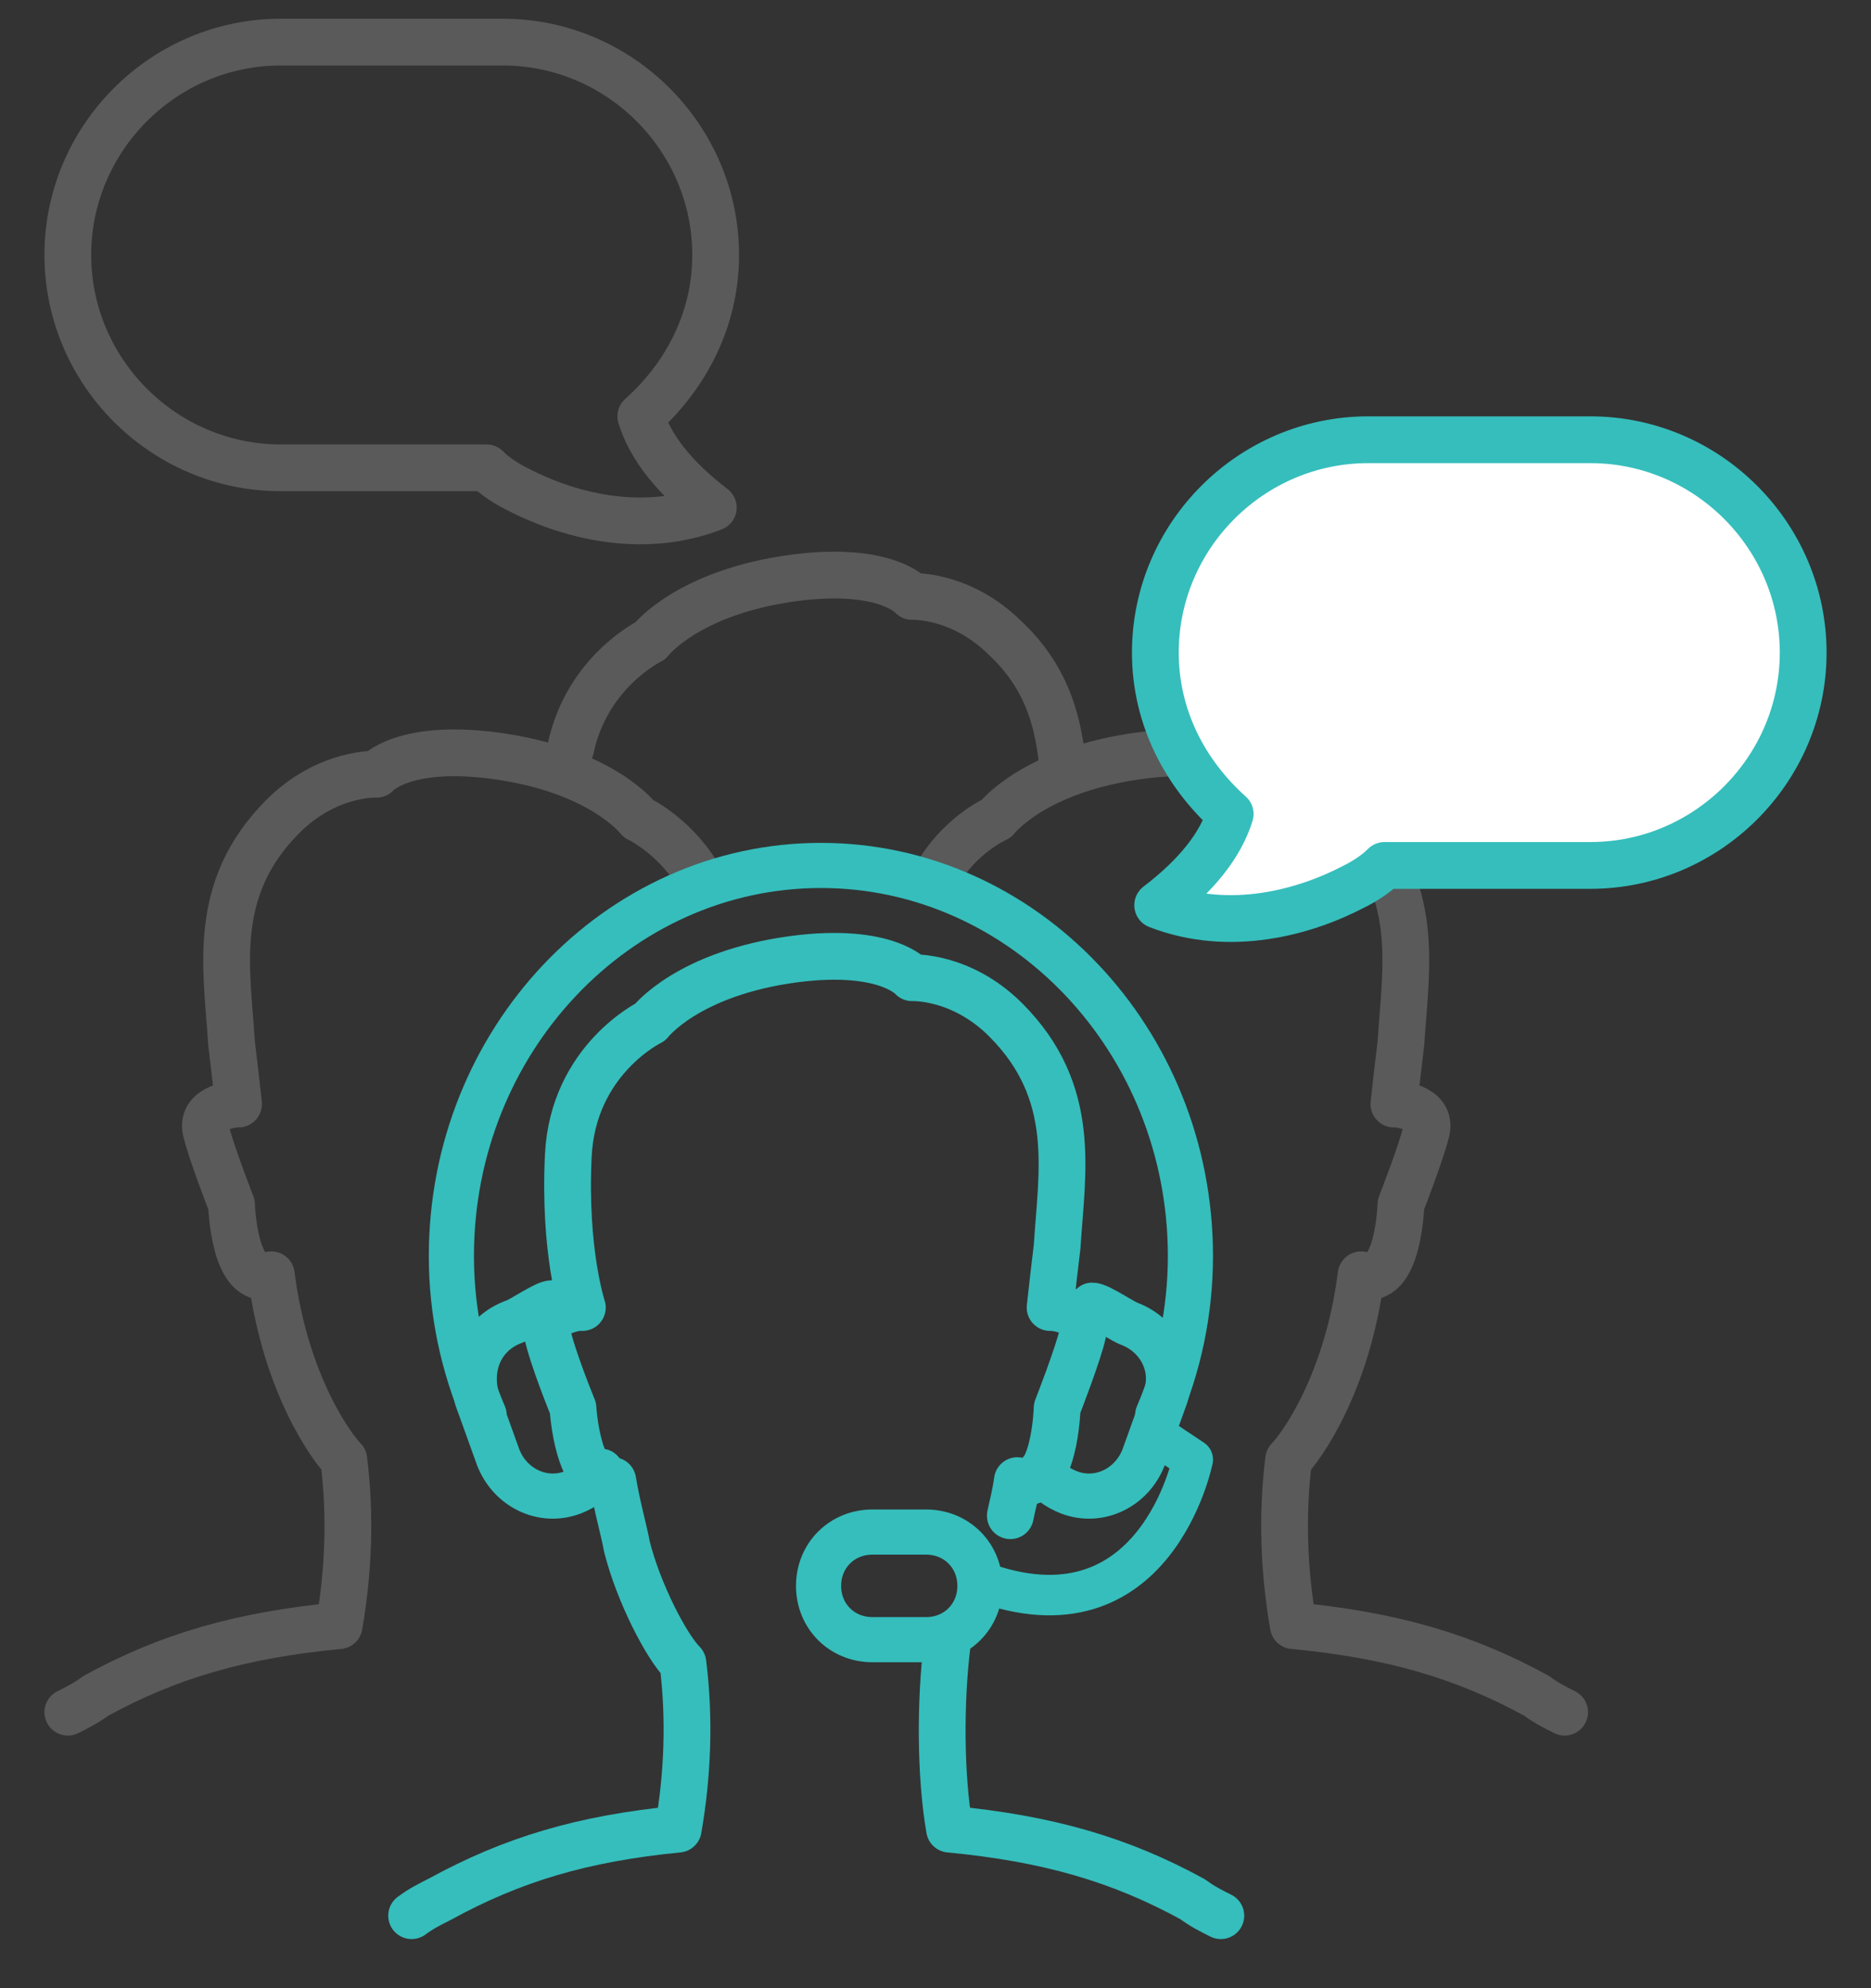 <?xml version="1.0" encoding="utf-8"?>
<!-- Generator: Adobe Illustrator 19.0.0, SVG Export Plug-In . SVG Version: 6.00 Build 0)  -->
<svg version="1.1" id="Layer_1" xmlns="http://www.w3.org/2000/svg" xmlns:xlink="http://www.w3.org/1999/xlink" x="0px" y="0px"
	 viewBox="0 0 80 85" style="enable-background:new 0 0 80 85;" xml:space="preserve">
<rect x="0" y="0" width="80" height="85" fill="#333333" stroke="none"/>
<style type="text/css">
	.st0{fill:none;stroke:#5A5A5A;stroke-width:2;stroke-linecap:round;stroke-linejoin:round;stroke-miterlimit:10;}
	.st1{fill:none;stroke:#35BEBC;stroke-width:2;stroke-linecap:round;stroke-linejoin:round;stroke-miterlimit:10;}
	.st2{fill:#FFFFFF;stroke:#35BEBC;stroke-width:2;stroke-linecap:round;stroke-linejoin:round;stroke-miterlimit:10;}
	.st3{fill:none;stroke:#35BEBC;stroke-width:1.93;stroke-linecap:round;stroke-linejoin:round;stroke-miterlimit:10;}
	.st4{fill:none;stroke:#35BEBC;stroke-width:1.731;stroke-linecap:round;stroke-linejoin:round;stroke-miterlimit:10;}
</style>
<g>
	<path class="st0" d="M45.4,32.4c-0.2-1.7-0.7-3.5-2.4-5.1c-1.9-1.9-4-1.8-4-1.8s-1.1-1.3-5-0.8c-4.6,0.6-6.2,2.7-6.2,2.7
		s-2.7,1.3-3.4,4.6"/>
	<path class="st0" d="M66.9,73.2c-0.4-0.2-0.8-0.4-1.2-0.7c-3.1-1.7-6.2-2.6-10.4-3c-0.4-2.3-0.5-4.7-0.2-7.1
		c0.5-0.5,2.5-3.2,3.1-7.9c1.6,0.6,1.7-3,1.7-3s0.9-2.3,1.1-3.2c0.2-1-1.3-1.1-1.3-1.1l-0.1,0c0.1-0.9,0.2-1.8,0.3-2.6
		c0.2-3.2,0.9-6.6-2.2-9.7c-1.9-1.9-4-1.8-4-1.8s-1.1-1.3-4.9-0.8c-4.6,0.6-6.2,2.7-6.2,2.7S41,35.7,40,37.5"/>
	<path class="st0" d="M2.9,73.2c0.4-0.2,0.8-0.4,1.2-0.7c3.1-1.7,6.2-2.6,10.4-3c0.4-2.3,0.5-4.7,0.2-7.1c-0.5-0.5-2.5-3.2-3.1-7.9
		c-1.6,0.6-1.7-3-1.7-3s-0.9-2.3-1.1-3.2c-0.2-1,1.3-1.1,1.3-1.1l0.1,0c-0.1-0.9-0.2-1.8-0.3-2.6c-0.2-3.2-0.9-6.6,2.2-9.7
		c1.9-1.9,4-1.8,4-1.8s1.1-1.3,5-0.8c4.6,0.6,6.2,2.7,6.2,2.7s1.7,0.8,2.7,2.7"/>
	<path class="st1" d="M43.2,64.8c0.1-0.5,0.2-0.8,0.3-1.5c1.6,0.6,1.7-3.1,1.7-3.1s0.9-2.3,1.1-3.2c0.2-1-1.3-1.1-1.3-1.1l-0.1,0
		c0.1-0.9,0.2-1.8,0.3-2.6c0.2-3.2,0.9-6.6-2.2-9.7c-1.9-1.9-4-1.8-4-1.8s-1.1-1.3-5-0.8c-4.6,0.6-6.2,2.7-6.2,2.7s-3.3,1.6-3.5,5.7
		c-0.2,4.1,0.6,6.5,0.6,6.5s0,0,0,0l-0.2,0c0,0-1.5,0.2-1.3,1.1c0.2,1,1.1,3.2,1.1,3.2s0.2,3.5,1.7,3.1c0.2,1.2,0.5,2.2,0.6,2.8
		c0.5,2,1.7,4.3,2.4,5c0.3,2.4,0.2,4.8-0.2,7.1c-4.1,0.4-7.1,1.3-10.2,3c-0.4,0.2-0.8,0.4-1.2,0.7"/>
	<path class="st1" d="M52.2,81.9c-0.4-0.2-0.8-0.4-1.2-0.7c-3.1-1.7-6.2-2.6-10.4-3c-0.4-2.3-0.4-5.5-0.1-7.9"/>
	<path class="st0" d="M27.4,17.8c1.9-1.7,3.2-4.1,3.2-6.9c0-5-4.1-9.1-9.1-9.1H12c-5,0-9.1,4.1-9.1,9.1c0,5,4.1,9.1,9.1,9.1h8.8
		c0.4,0.4,0.9,0.7,1.3,0.9c2.1,1.1,5.3,2,8.4,0.8C28.8,20.4,27.8,19.1,27.4,17.8z"/>
	<path class="st2" d="M52.6,34.8c-1.9-1.7-3.2-4.1-3.2-6.9c0-5,4.1-9.1,9.1-9.1H68c5,0,9.1,4.1,9.1,9.1c0,5-4.1,9.1-9.1,9.1h-8.8
		c-0.4,0.4-0.9,0.7-1.3,0.9c-2.1,1.1-5.3,2-8.4,0.8C51.2,37.4,52.2,36.1,52.6,34.8z"/>
	<g>
		<path class="st3" d="M49.5,60.5c0.9-2.1,1.4-4.4,1.4-6.8c0-9.2-7.1-16.7-15.8-16.7c-8.7,0-15.8,7.5-15.8,16.7
			c0,2.4,0.5,4.7,1.4,6.8"/>
		<g>
			<path class="st3" d="M25.7,62.9c-0.3,0.4-0.7,0.7-1.2,0.9l0,0c-1.3,0.5-2.7-0.2-3.2-1.5l-0.9-2.5C20,58.4,20.6,57,22,56.5l0,0
				c0.3-0.1,1.3-0.8,1.6-0.8"/>
			<path class="st3" d="M44.5,62.9c0.3,0.4,0.7,0.7,1.2,0.9l0,0c1.3,0.5,2.7-0.2,3.2-1.5l0.9-2.5c0.5-1.3-0.2-2.7-1.5-3.2l0,0
				c-0.3-0.1-1.3-0.8-1.6-0.8"/>
		</g>
	</g>
	<path class="st3" d="M41.9,67.8c0,1.3-1,2.3-2.3,2.3h-2.3c-1.3,0-2.3-1-2.3-2.3l0,0c0-1.3,1-2.3,2.3-2.3h2.3
		C40.9,65.5,41.9,66.5,41.9,67.8L41.9,67.8z"/>
	<path class="st4" d="M41.9,67.6c7.5,2.8,9.1-5.2,9.1-5.2l-1.8-1.2"/>
</g>
</svg>
